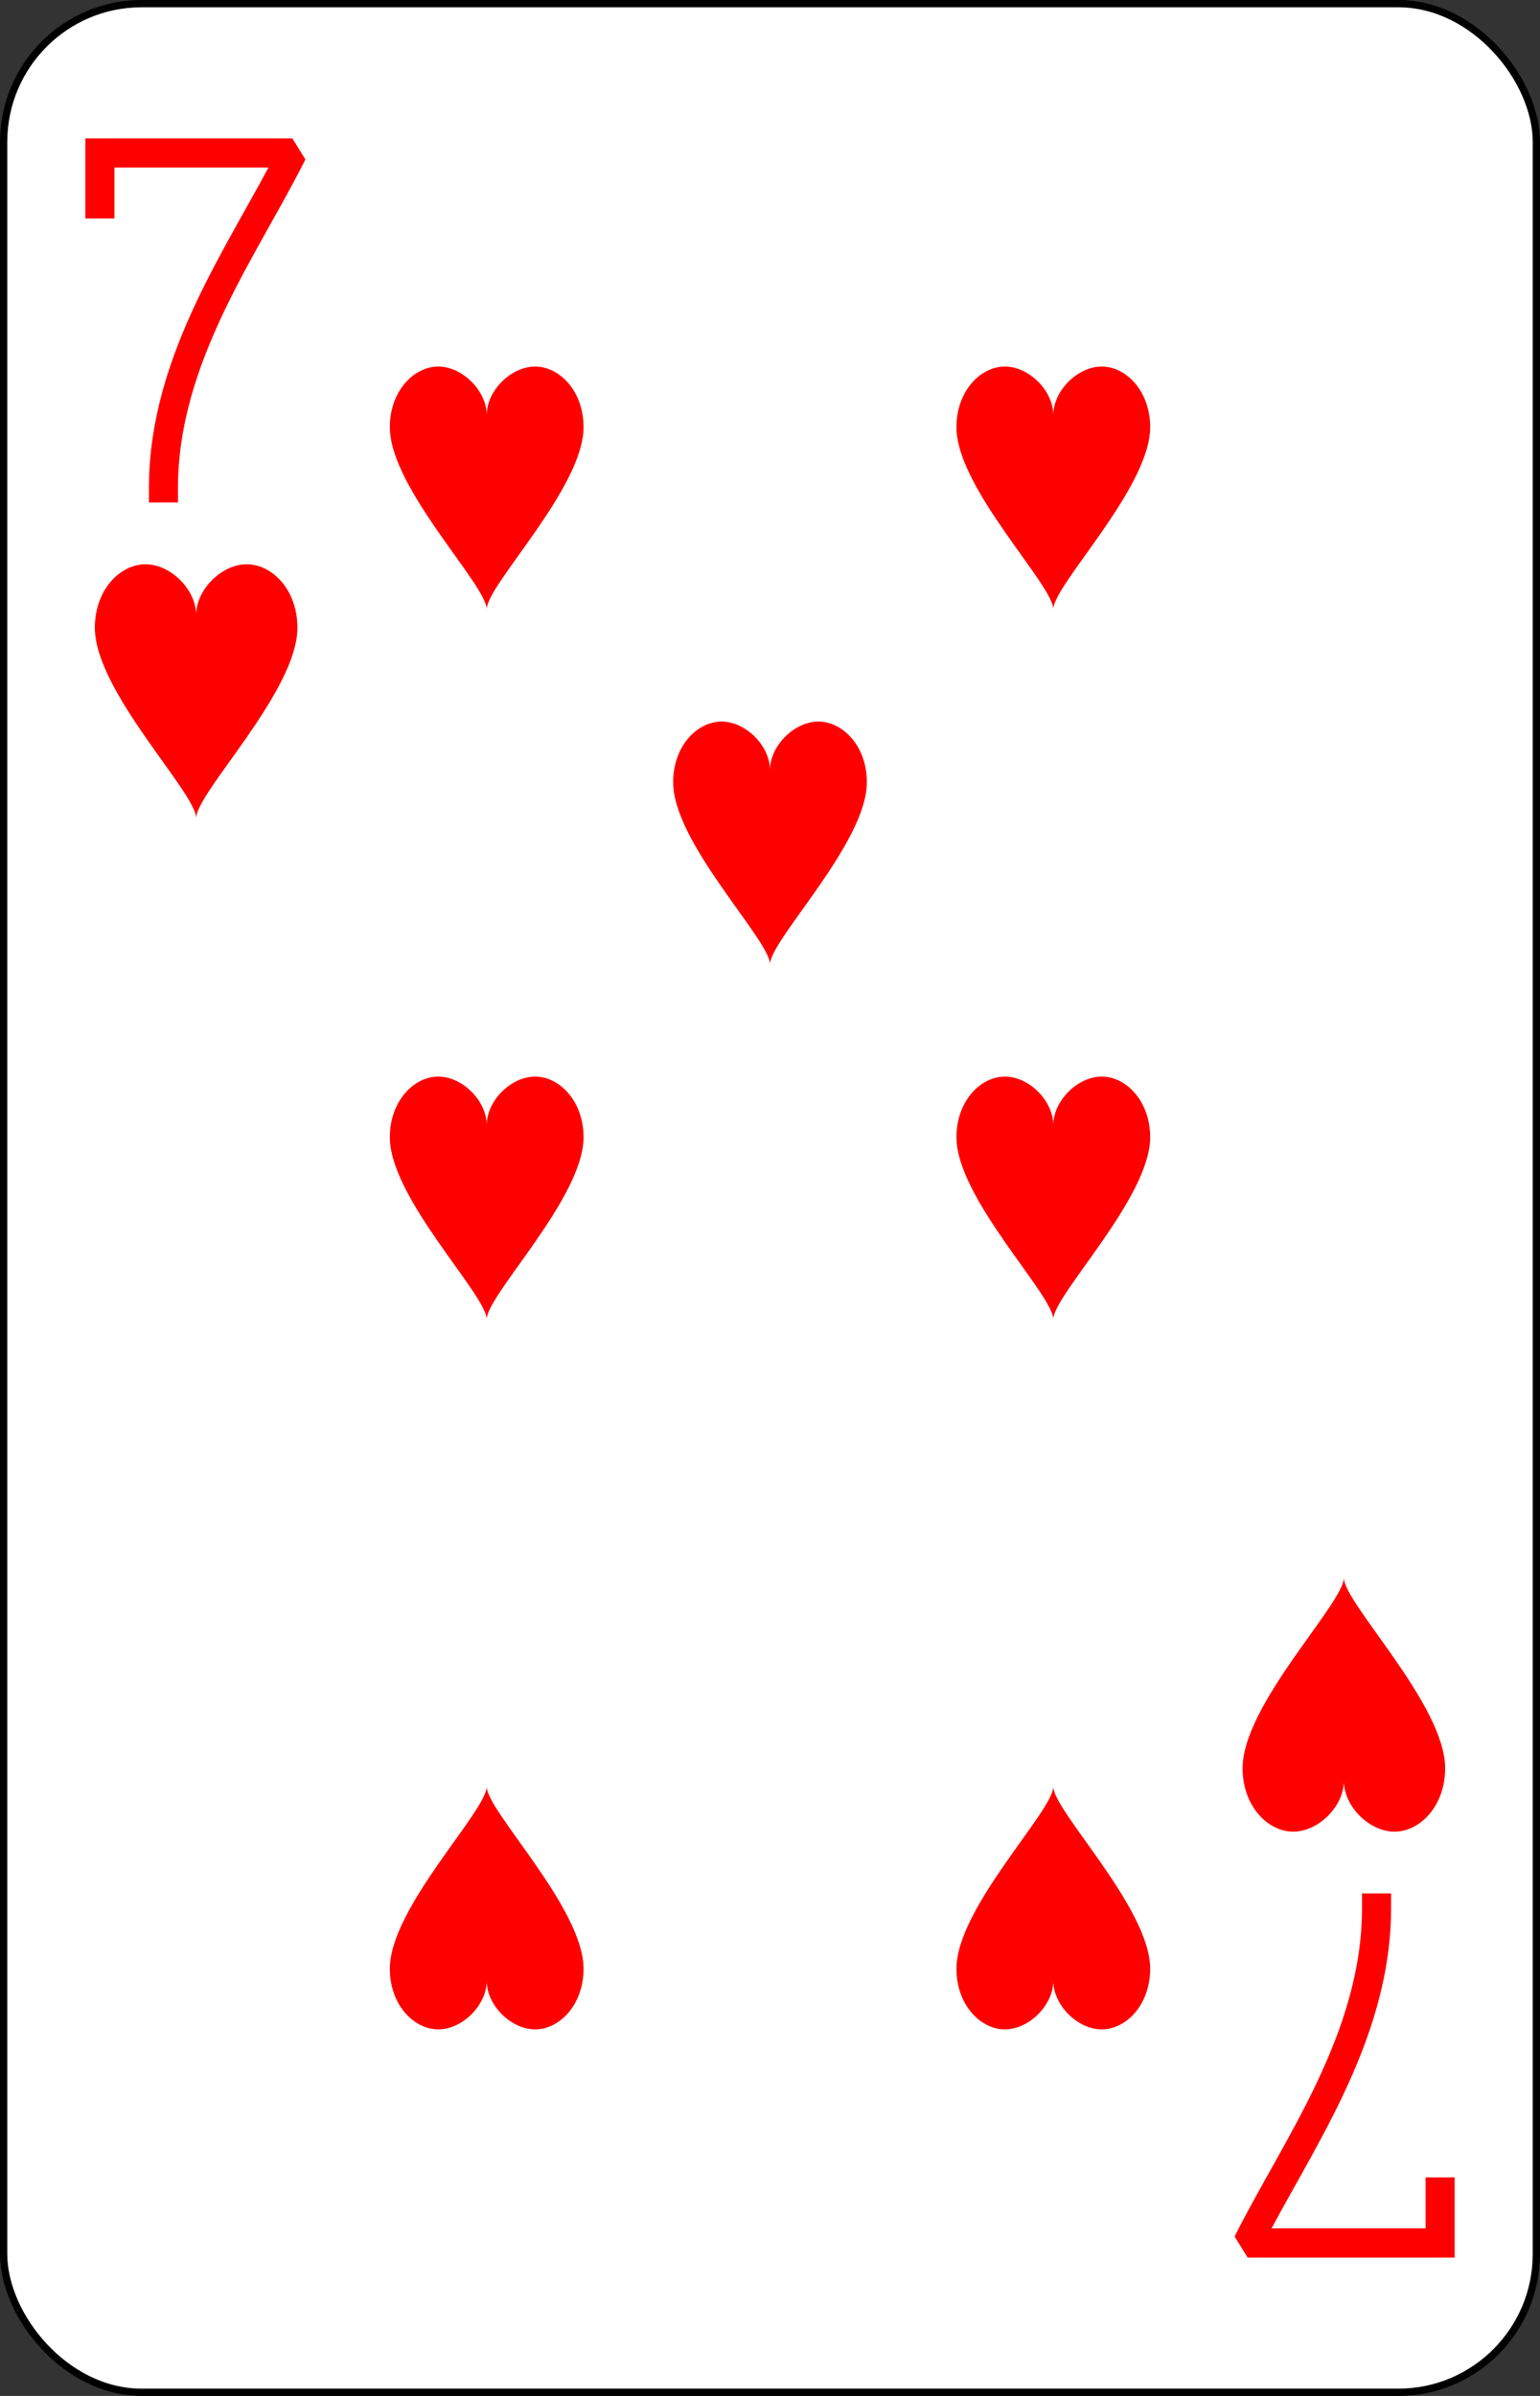 <?xml version="1.0" encoding="UTF-8" standalone="no"?>
<svg xmlns="http://www.w3.org/2000/svg" xmlns:xlink="http://www.w3.org/1999/xlink" class="card" face="7H" height="3.5in" preserveAspectRatio="none" viewBox="-106 -164.5 212 329" width="2.25in"><rect x="-106" y="-164.5" width="212" height="329" fill="#333333" stroke="none"/><defs><symbol id="SH7" viewBox="-600 -600 1200 1200" preserveAspectRatio="xMinYMid"><path d="M0 -300C0 -400 100 -500 200 -500C300 -500 400 -400 400 -250C400 0 0 400 0 500C0 400 -400 0 -400 -250C-400 -400 -300 -500 -200 -500C-100 -500 0 -400 -0 -300Z" fill="red"></path></symbol><symbol id="VH7" viewBox="-500 -500 1000 1000" preserveAspectRatio="xMinYMid"><path d="M-265 -320L-265 -460L265 -460C135 -200 -90 100 -90 460" stroke="red" stroke-width="80" stroke-linecap="square" stroke-miterlimit="1.5" fill="none"></path></symbol></defs><rect width="211" height="328" x="-105.5" y="-164" rx="19" ry="19" fill="white" stroke="black"></rect><use xlink:href="#VH7" height="50" width="50" x="-104" y="-145.5"></use><use xlink:href="#SH7" height="41.827" width="41.827" x="-99.913" y="-90.5"></use><use xlink:href="#SH7" height="40" width="40" x="-59.001" y="-117.501"></use><use xlink:href="#SH7" height="40" width="40" x="19.001" y="-117.501"></use><use xlink:href="#SH7" height="40" width="40" x="-59.001" y="-20"></use><use xlink:href="#SH7" height="40" width="40" x="19.001" y="-20"></use><use xlink:href="#SH7" height="40" width="40" x="-20" y="-68.75"></use><g transform="rotate(180)"><use xlink:href="#VH7" height="50" width="50" x="-104" y="-145.5"></use><use xlink:href="#SH7" height="41.827" width="41.827" x="-99.913" y="-90.5"></use><use xlink:href="#SH7" height="40" width="40" x="-59.001" y="-117.501"></use><use xlink:href="#SH7" height="40" width="40" x="19.001" y="-117.501"></use></g></svg>